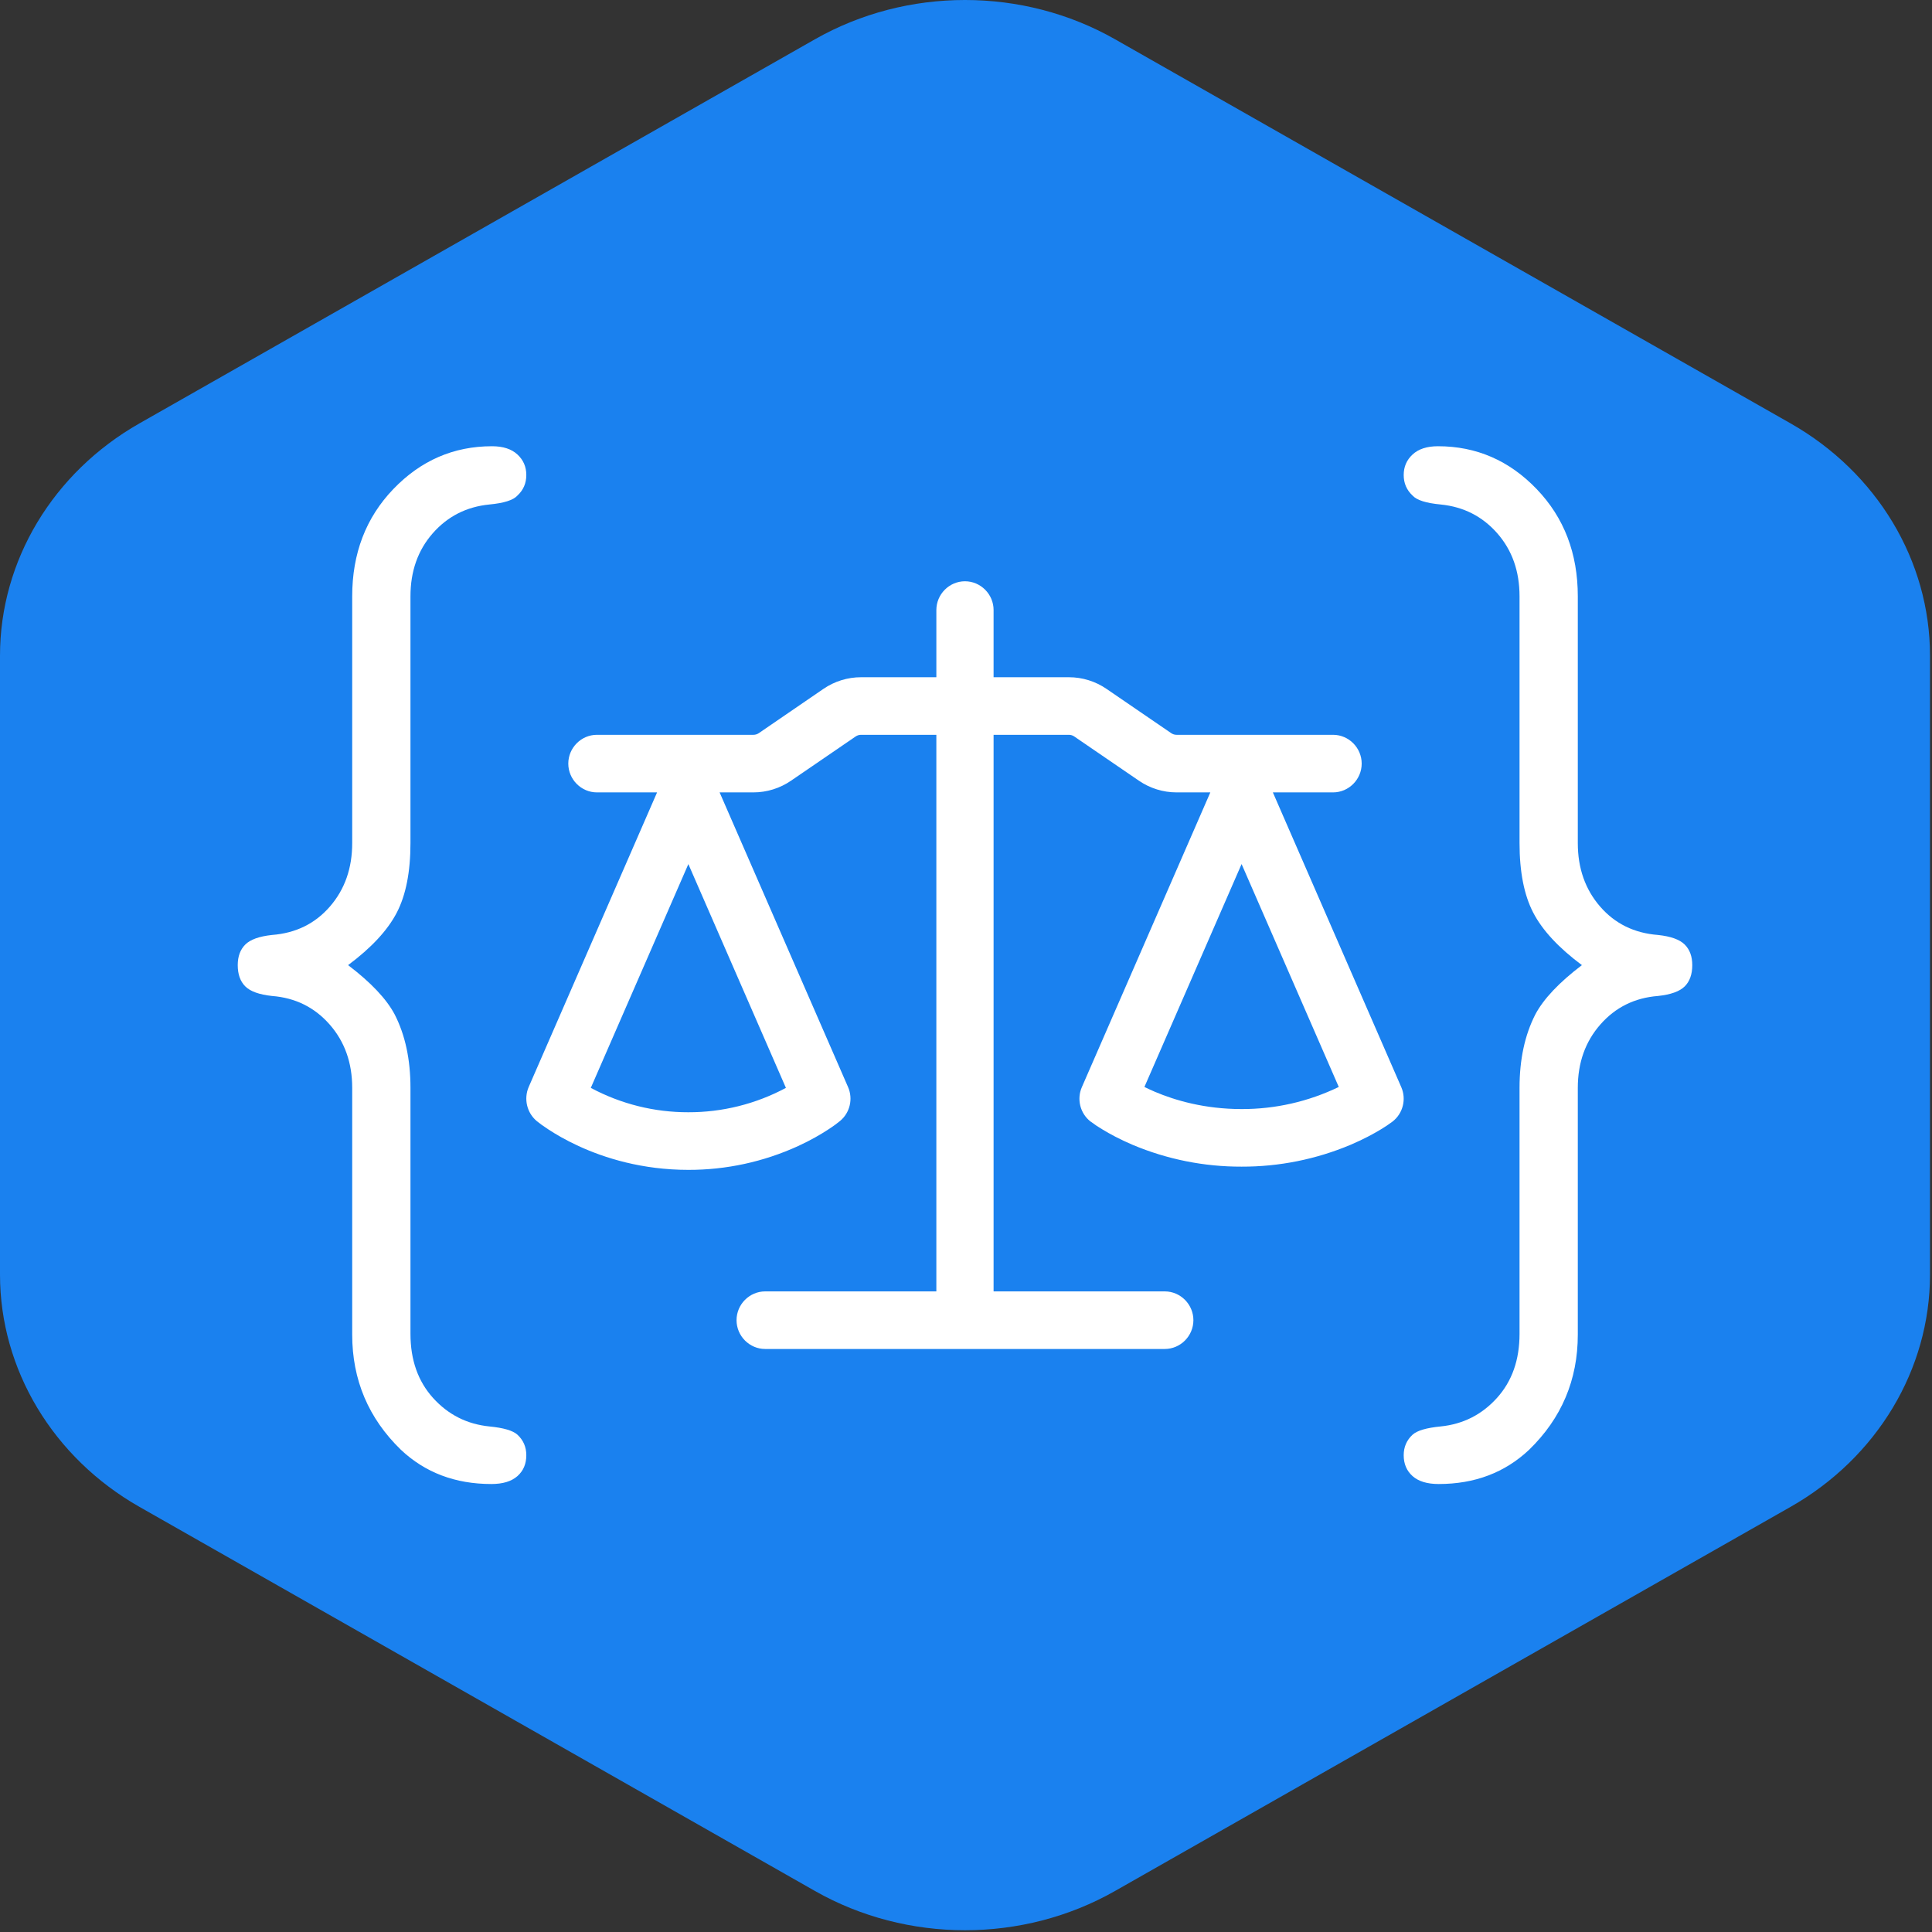 <?xml version="1.0" encoding="UTF-8" standalone="no"?><!DOCTYPE svg PUBLIC "-//W3C//DTD SVG 1.1//EN" "http://www.w3.org/Graphics/SVG/1.1/DTD/svg11.dtd"><svg width="100%" height="100%" viewBox="0 0 367 367" version="1.1" xmlns="http://www.w3.org/2000/svg" xmlns:xlink="http://www.w3.org/1999/xlink" xml:space="preserve" xmlns:serif="http://www.serif.com/" style="fill-rule:evenodd;clip-rule:evenodd;"><rect x="0" y="0" width="367" height="367" fill="#333333" stroke="none"/><path d="M211.809,7.457c-17.491,-9.943 -39.506,-9.943 -56.997,0l-128.317,72.965c-16.427,9.338 -26.492,26.098 -26.495,44.118l-0,117.587c0.003,18.02 10.068,34.78 26.495,44.118l128.317,72.964c17.491,9.943 39.506,9.943 56.997,0l128.318,-72.964c16.427,-9.338 26.492,-26.098 26.494,-44.118l0,-117.587c-0.002,-18.02 -10.067,-34.78 -26.494,-44.118l-128.318,-72.965Z" style="fill:#1a81ef;fill-rule:nonzero;"/><path d="M188.741,115.885c-0,-3 -2.454,-5.468 -5.436,-5.468c-2.982,-0 -5.436,2.468 -5.436,5.468l0,12.761l-14.306,-0c-2.546,-0.001 -5.034,0.769 -7.139,2.209l-12.285,8.415c-0.301,0.205 -0.658,0.315 -1.022,0.313l-29.73,0c-2.981,0 -5.435,2.469 -5.435,5.469c-0,3 2.454,5.469 5.435,5.469l11.43,-0l-24.403,56c-0.943,2.237 -0.324,4.849 1.522,6.416c0.58,0.467 1.167,0.912 2.24,1.612c1.348,0.882 3.276,2.027 5.74,3.157c4.928,2.268 12.045,4.521 20.844,4.521c7.19,0.014 14.299,-1.528 20.844,-4.521c2.464,-1.13 4.392,-2.275 5.74,-3.157c1.087,-0.707 1.667,-1.152 2.247,-1.626c1.862,-1.551 2.482,-4.174 1.515,-6.402l-24.41,-56l6.421,-0c2.544,-0 5.03,-0.773 7.132,-2.21l12.292,-8.414c0.299,-0.204 0.653,-0.313 1.014,-0.314l14.314,0l0,105.729l-32.52,0c-2.982,0 -5.435,2.469 -5.435,5.469c-0,3 2.453,5.469 5.435,5.469l75.912,-0c2.982,-0 5.436,-2.469 5.436,-5.469c-0,-3 -2.454,-5.469 -5.436,-5.469l-32.52,0l-0,-105.729l14.307,0c0.362,0 0.724,0.11 1.014,0.314l12.299,8.414c2.102,1.437 4.588,2.21 7.132,2.21l6.421,-0l-24.409,56c-1.001,2.296 -0.31,5.006 1.666,6.533c0.087,0.066 0,0 0.015,0c0.719,0.545 1.469,1.046 2.247,1.502c1.341,0.817 3.261,1.867 5.725,2.917c6.554,2.756 13.59,4.164 20.692,4.142c7.106,0.021 14.144,-1.39 20.699,-4.149c2.45,-1.043 4.378,-2.093 5.726,-2.91c0.775,-0.46 1.525,-0.961 2.247,-1.502c1.977,-1.527 2.668,-4.237 1.667,-6.533l-24.396,-56l11.437,-0c2.982,-0 5.436,-2.469 5.436,-5.469c-0,-3 -2.454,-5.469 -5.436,-5.469l-29.73,0c-0.361,0 -0.715,-0.109 -1.014,-0.313l-12.3,-8.415c-2.102,-1.439 -4.588,-2.209 -7.131,-2.209l-14.314,-0l-0,-12.761Zm-76.513,90.767c5.704,3.054 12.07,4.645 18.532,4.63c6.462,0.015 12.828,-1.576 18.532,-4.63l-18.532,-42.51l-18.532,42.51Zm105.163,-0.175c0.594,0.292 1.261,0.605 1.993,0.919c3.841,1.626 9.458,3.281 16.466,3.281c6.389,0.018 12.7,-1.418 18.46,-4.2l-18.46,-42.343l-18.459,42.343Z" style="fill:#fff;"/><g><path d="M66.123,183.333c4.34,3.299 7.292,6.424 8.854,9.375c1.997,3.907 2.995,8.551 2.995,13.933l0,46.744c0,4.948 1.432,9.006 4.297,12.175c2.865,3.168 6.424,4.97 10.677,5.404c2.691,0.26 4.471,0.781 5.339,1.562c1.128,1.042 1.692,2.344 1.692,3.906c0,1.65 -0.564,2.973 -1.692,3.972c-1.129,0.998 -2.778,1.497 -4.948,1.497c-6.858,0 -12.587,-2.17 -17.188,-6.51c-6.163,-5.99 -9.245,-13.282 -9.245,-21.875l0,-46.875c0,-4.775 -1.432,-8.789 -4.296,-12.045c-2.865,-3.255 -6.511,-5.056 -10.938,-5.403c-2.431,-0.261 -4.123,-0.868 -5.078,-1.823c-0.955,-0.955 -1.432,-2.301 -1.432,-4.037c-0,-1.649 0.477,-2.951 1.432,-3.906c0.955,-0.955 2.647,-1.562 5.078,-1.823c4.514,-0.347 8.181,-2.148 11.003,-5.403c2.821,-3.256 4.231,-7.27 4.231,-12.045l0,-46.875c0,-8.159 2.605,-14.952 7.813,-20.377c5.208,-5.426 11.458,-8.138 18.75,-8.138c2.083,-0 3.689,0.52 4.818,1.562c1.128,1.042 1.692,2.344 1.692,3.906c0,1.563 -0.564,2.865 -1.692,3.907c-0.782,0.868 -2.561,1.432 -5.339,1.692c-4.34,0.434 -7.921,2.257 -10.742,5.469c-2.821,3.212 -4.232,7.205 -4.232,11.979l0,46.875c0,5.469 -0.868,9.874 -2.604,13.216c-1.736,3.342 -4.818,6.663 -9.245,9.961Z" style="fill:#fff;fill-rule:nonzero;"/><path d="M300.498,183.333c-4.34,3.299 -7.291,6.424 -8.854,9.375c-1.997,3.907 -2.995,8.551 -2.995,13.933l0,46.744c0,4.948 -1.432,9.006 -4.297,12.175c-2.864,3.168 -6.423,4.97 -10.677,5.404c-2.691,0.26 -4.47,0.781 -5.338,1.562c-1.129,1.042 -1.693,2.344 -1.693,3.906c0,1.65 0.564,2.973 1.693,3.972c1.128,0.998 2.777,1.497 4.948,1.497c6.857,0 12.586,-2.17 17.187,-6.51c6.163,-5.99 9.245,-13.282 9.245,-21.875l-0,-46.875c-0,-4.775 1.432,-8.789 4.297,-12.045c2.864,-3.255 6.51,-5.056 10.937,-5.403c2.431,-0.261 4.124,-0.868 5.078,-1.823c0.955,-0.955 1.433,-2.301 1.433,-4.037c-0,-1.649 -0.478,-2.951 -1.433,-3.906c-0.954,-0.955 -2.647,-1.562 -5.078,-1.823c-4.514,-0.347 -8.181,-2.148 -11.002,-5.403c-2.821,-3.256 -4.232,-7.27 -4.232,-12.045l-0,-46.875c-0,-8.159 -2.604,-14.952 -7.813,-20.377c-5.208,-5.426 -11.458,-8.138 -18.75,-8.138c-2.083,-0 -3.689,0.52 -4.817,1.562c-1.129,1.042 -1.693,2.344 -1.693,3.906c0,1.563 0.564,2.865 1.693,3.907c0.781,0.868 2.56,1.432 5.338,1.692c4.341,0.434 7.921,2.257 10.742,5.469c2.822,3.212 4.232,7.205 4.232,11.979l0,46.875c0,5.469 0.868,9.874 2.604,13.216c1.736,3.342 4.818,6.663 9.245,9.961Z" style="fill:#fff;fill-rule:nonzero;"/></g></svg>